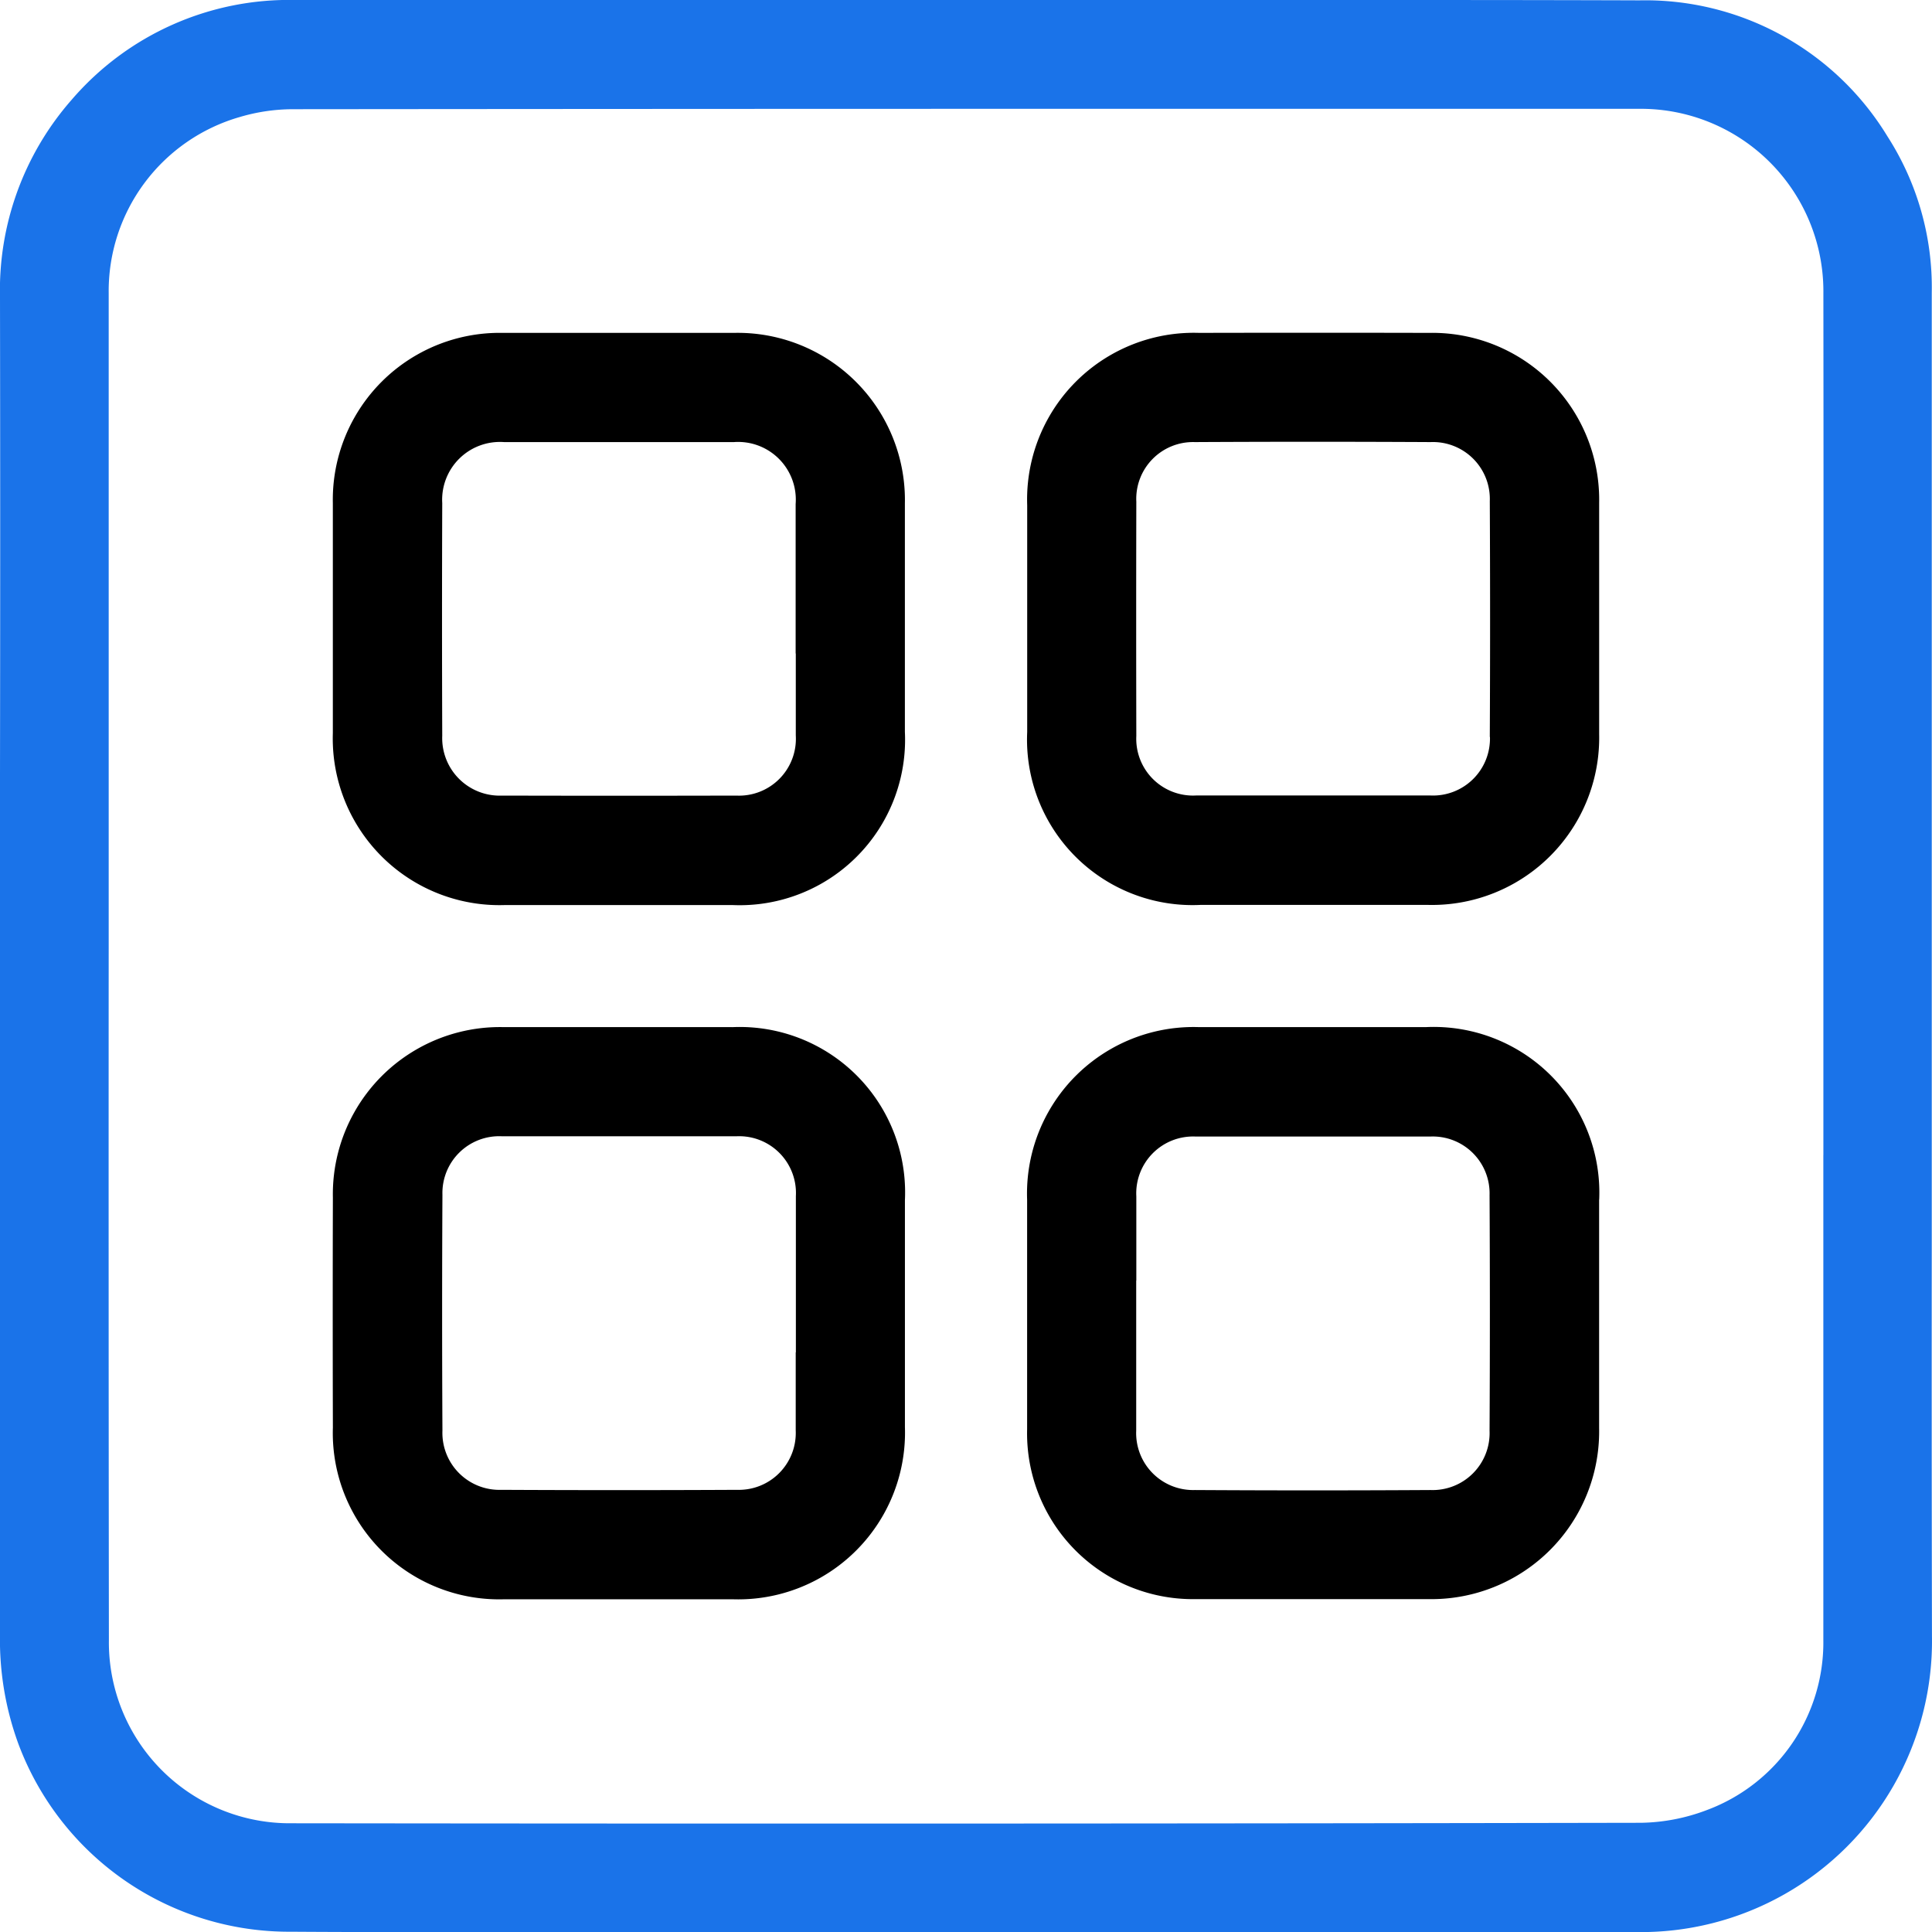 <svg xmlns="http://www.w3.org/2000/svg" width="49.536" height="49.536" viewBox="0 0 49.536 49.536">
  <g id="Group_35423" data-name="Group 35423" transform="translate(0 0)">
    <g id="Group_35424" data-name="Group 35424" transform="translate(0 0)">
      <path id="Path_96551" data-name="Path 96551" d="M49.53,31.9l0-24.4a7.163,7.163,0,0,0-1.134-4A7.27,7.27,0,0,0,42.034.009C39.446,0,36.861,0,34.273,0l-3.3,0H7.576A7.348,7.348,0,0,0,1.838,2.557,7.4,7.4,0,0,0,0,7.621q.01,6.124,0,12.248V41.88a7.761,7.761,0,0,0,.473,2.837,7.409,7.409,0,0,0,6.988,4.812q1.493.01,2.989.008h2.187l9.929,0q9.676,0,19.351,0h.01a7.462,7.462,0,0,0,7.608-7.581q-.01-5.027-.005-10.055m-2.78-2.282q0,6.215,0,12.431a4.585,4.585,0,0,1-2.988,4.36,4.942,4.942,0,0,1-1.685.326q-17.3.033-34.607.012a4.639,4.639,0,0,1-4.678-4.69q-.01-8.935-.005-17.868v-9.32q0-3.67,0-7.34A4.644,4.644,0,0,1,6.149,3,4.815,4.815,0,0,1,7.5,2.8q10.716-.01,21.434-.01l13.1,0a4.681,4.681,0,0,1,4.717,4.73q.007,6.094,0,12.187v9.911Z" transform="translate(0 0)" fill="#1a73e9"/>
      <path id="Path_96552" data-name="Path 96552" d="M18.047,24.1H12.191a4.285,4.285,0,0,0-4.38,4.37q-.008,2.949,0,5.9a4.265,4.265,0,0,0,4.393,4.4h5.858a4.276,4.276,0,0,0,4.416-4.414V28.537a4.241,4.241,0,0,0-4.43-4.436m1.63,8.34c0,.668,0,1.335,0,2a1.459,1.459,0,0,1-1.5,1.523q-3.022.015-6.045,0a1.462,1.462,0,0,1-1.513-1.52q-.016-3.024,0-6.045a1.456,1.456,0,0,1,1.529-1.5q1.5,0,3.006,0t3,0a1.456,1.456,0,0,1,1.527,1.533q0,1.044,0,2.088v1.917Z" transform="translate(0.724 2.235)"/>
      <path id="Path_96553" data-name="Path 96553" d="M18.1,7.811H12.164A4.278,4.278,0,0,0,7.81,12.174q0,2.947,0,5.9a4.273,4.273,0,0,0,4.422,4.407h5.816a4.241,4.241,0,0,0,4.429-4.439V12.184A4.287,4.287,0,0,0,18.1,7.811m1.58,8.223c0,.7,0,1.4,0,2.1a1.458,1.458,0,0,1-1.523,1.541q-3,.007-6.008,0a1.474,1.474,0,0,1-1.534-1.532q-.011-2.985,0-5.968A1.481,1.481,0,0,1,12.2,10.611q1.431,0,2.861,0,1.515,0,3.032,0A1.479,1.479,0,0,1,19.676,12.2v3.829Z" transform="translate(0.724 0.724)"/>
      <path id="Path_96554" data-name="Path 96554" d="M38.767,12.166a4.279,4.279,0,0,0-4.361-4.355q-2.949-.007-5.894,0a4.274,4.274,0,0,0-4.41,4.419v5.816a4.243,4.243,0,0,0,4.435,4.432h5.855A4.288,4.288,0,0,0,38.767,18.1V12.166Zm-2.8,6.006a1.46,1.46,0,0,1-1.525,1.5c-.7,0-1.4,0-2.1,0H30.522q-1.042,0-2.088,0A1.455,1.455,0,0,1,26.9,18.147q-.007-3,0-6.009a1.456,1.456,0,0,1,1.5-1.527q3.021-.016,6.044,0a1.459,1.459,0,0,1,1.519,1.515q.015,3.022,0,6.045" transform="translate(2.235 0.724)"/>
      <path id="Path_96555" data-name="Path 96555" d="M38.768,28.524A4.248,4.248,0,0,0,34.323,24.1H28.508A4.27,4.27,0,0,0,24.1,28.523v5.892a4.252,4.252,0,0,0,4.325,4.351q1.41,0,2.821,0,1.574,0,3.15,0a4.3,4.3,0,0,0,4.37-4.385V28.524ZM26.9,30.6c0-.721,0-1.44,0-2.161a1.458,1.458,0,0,1,1.53-1.533q1.5,0,3,0t3,0a1.457,1.457,0,0,1,1.527,1.5q.016,3.022,0,6.044a1.461,1.461,0,0,1-1.515,1.519q-3.022.018-6.045,0a1.46,1.46,0,0,1-1.5-1.523c0-.691,0-1.38,0-2.07V30.6Z" transform="translate(2.235 2.235)"/>
    </g>
  </g>
</svg>
